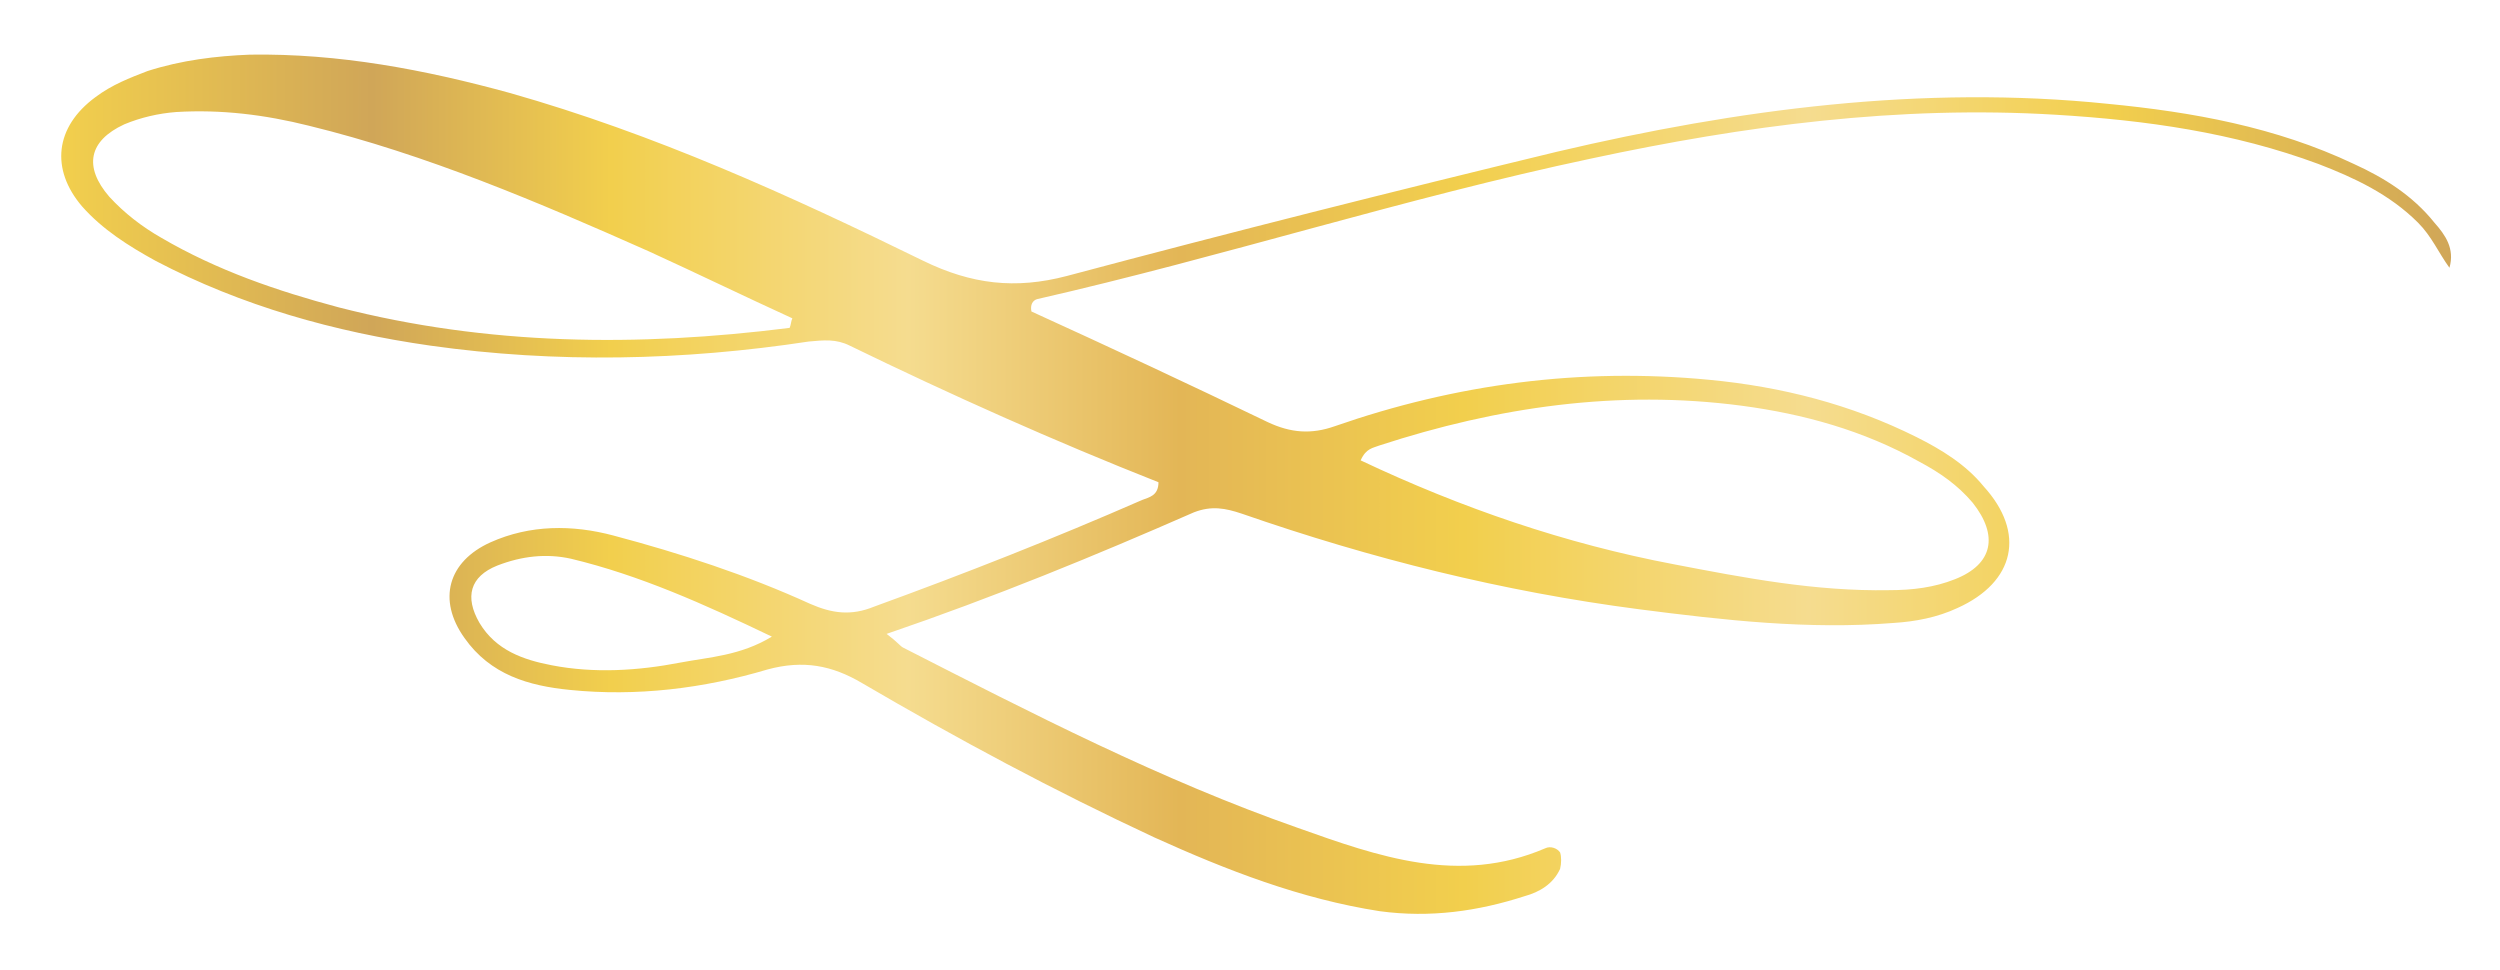 <?xml version="1.0" encoding="UTF-8"?>
<!-- Generator: Adobe Illustrator 23.1.0, SVG Export Plug-In . SVG Version: 6.00 Build 0)  -->
<svg version="1.1" id="Capa_1" xmlns="http://www.w3.org/2000/svg" xmlns:xlink="http://www.w3.org/1999/xlink" x="0px" y="0px" viewBox="0 0 183 71" style="enable-background:new 0 0 183 71;" xml:space="preserve">
<style type="text/css">
	.st0{fill:url(#SVGID_1_);}
</style>
<linearGradient id="SVGID_1_" gradientUnits="userSpaceOnUse" x1="4.5" y1="35.5" x2="179.5" y2="35.5" gradientTransform="matrix(-1 0 0 1 184 0)">
	<stop offset="0" style="stop-color:#D0A658"/>
	<stop offset="0.144" style="stop-color:#F2CF4D"/>
	<stop offset="0.269" style="stop-color:#F5DC8F"/>
	<stop offset="0.413" style="stop-color:#F2CF4D"/>
	<stop offset="0.532" style="stop-color:#E3B656"/>
	<stop offset="0.646" style="stop-color:#F5DC8F"/>
	<stop offset="0.77" style="stop-color:#F2CF4D"/>
	<stop offset="0.87" style="stop-color:#D0A658"/>
	<stop offset="1" style="stop-color:#F2CF4D"/>
</linearGradient>
<path class="st0" d="M66.1,47.4c9.4,4.8,18.9,9.7,28.9,13.2c5.9,2.1,11.8,4.2,18.1,1.5c0.4-0.2,0.9,0,1.1,0.3c0.1,0.3,0.1,0.8,0,1.2  c-0.5,1.1-1.5,1.7-2.6,2c-3.4,1.1-6.9,1.6-10.6,1.1c-5.8-0.9-11.2-3-16.5-5.4c-7.3-3.4-14.4-7.2-21.4-11.3c-2.2-1.3-4.3-1.7-6.9-1  c-4.7,1.4-9.6,2-14.5,1.5c-3-0.3-5.8-1.1-7.7-3.8c-2-2.8-1.2-5.6,1.9-7c2.9-1.3,6-1.3,9-0.5c4.9,1.3,9.8,2.9,14.4,5  c1.6,0.7,3,0.9,4.7,0.2c6.6-2.4,13.2-5,19.6-7.8c0.5-0.2,1.2-0.3,1.2-1.3c-7.6-3-15.2-6.4-22.6-10c-1-0.5-1.9-0.4-3-0.3  c-9.2,1.4-18.5,1.6-27.7,0.3c-7-1-13.8-2.9-20.1-6.2c-2-1.1-3.9-2.3-5.4-4C3.7,12.4,4,9.3,7,7.1c1.2-0.9,2.5-1.4,3.8-1.9  c2.5-0.8,5-1.1,7.5-1.2c6.5-0.1,12.8,1.1,19,2.8c10.6,3,20.5,7.5,30.3,12.3c3.5,1.7,6.7,2.1,10.5,1.1C90.1,17,102,14,114,11.1  c13.2-3.1,26.7-4.9,40.3-3.5c6.2,0.6,12.3,1.7,18,4.4c2.2,1,4.3,2.3,5.9,4.3c0.8,0.9,1.5,1.9,1.1,3.3c-0.8-1.1-1.3-2.3-2.3-3.3  c-2.1-2.1-4.7-3.3-7.3-4.3c-6.2-2.3-12.6-3.2-19.2-3.6c-11.5-0.7-22.8,0.8-34,3.2c-13.7,2.9-27,7.2-40.6,10.3  c-0.3,0.1-0.5,0.4-0.4,0.9c5.7,2.6,11.5,5.3,17.3,8.1c1.7,0.8,3.2,0.9,4.9,0.3c8.9-3.1,18-4.3,27.4-3.4c5.3,0.5,10.4,1.8,15.2,4.2  c1.8,0.9,3.6,2,4.9,3.6c3.1,3.4,2.3,7-1.9,8.9c-1.5,0.7-3.1,1-4.7,1.1c-6.2,0.5-12.4-0.2-18.6-1c-10-1.3-19.6-3.7-29.1-7  c-1.2-0.4-2.2-0.6-3.5-0.1c-7.3,3.2-14.6,6.2-22.5,8.9C65.7,47,65.9,47.3,66.1,47.4z M47.5,18.4c-8.1-3.6-16.3-7.1-24.9-9.2  c-3.2-0.8-6.4-1.2-9.7-1c-1.3,0.1-2.6,0.4-3.8,0.9c-2.6,1.2-3,3.1-1.1,5.3c1.1,1.2,2.4,2.2,3.8,3c4.1,2.4,8.5,3.9,13,5.1  c10.9,2.8,21.9,2.9,33,1.5c0.1-0.2,0.1-0.5,0.2-0.7C54.5,21.7,51,20,47.5,18.4z M122.5,41.3c5.2,1,10.4,2,15.8,1.9  c1.7,0,3.3-0.2,4.8-0.8c2.8-1.1,3.2-3.2,1.3-5.6c-1.1-1.3-2.4-2.2-3.9-3c-4.1-2.3-8.5-3.5-13-4.1c-9.1-1.2-17.9,0.1-26.5,2.9  c-0.5,0.2-1,0.2-1.4,1.1C107,37.2,114.6,39.8,122.5,41.3z M41.8,40.9c-1.8-0.4-3.6-0.2-5.4,0.5c-2,0.8-2.4,2.3-1.3,4.2  c1.2,2,3.2,2.7,5.3,3.1c3.1,0.6,6.3,0.4,9.4-0.2c2.1-0.4,4.4-0.5,6.7-1.9C51.5,44.2,46.8,42.1,41.8,40.9z" Googl="true"/>
</svg>